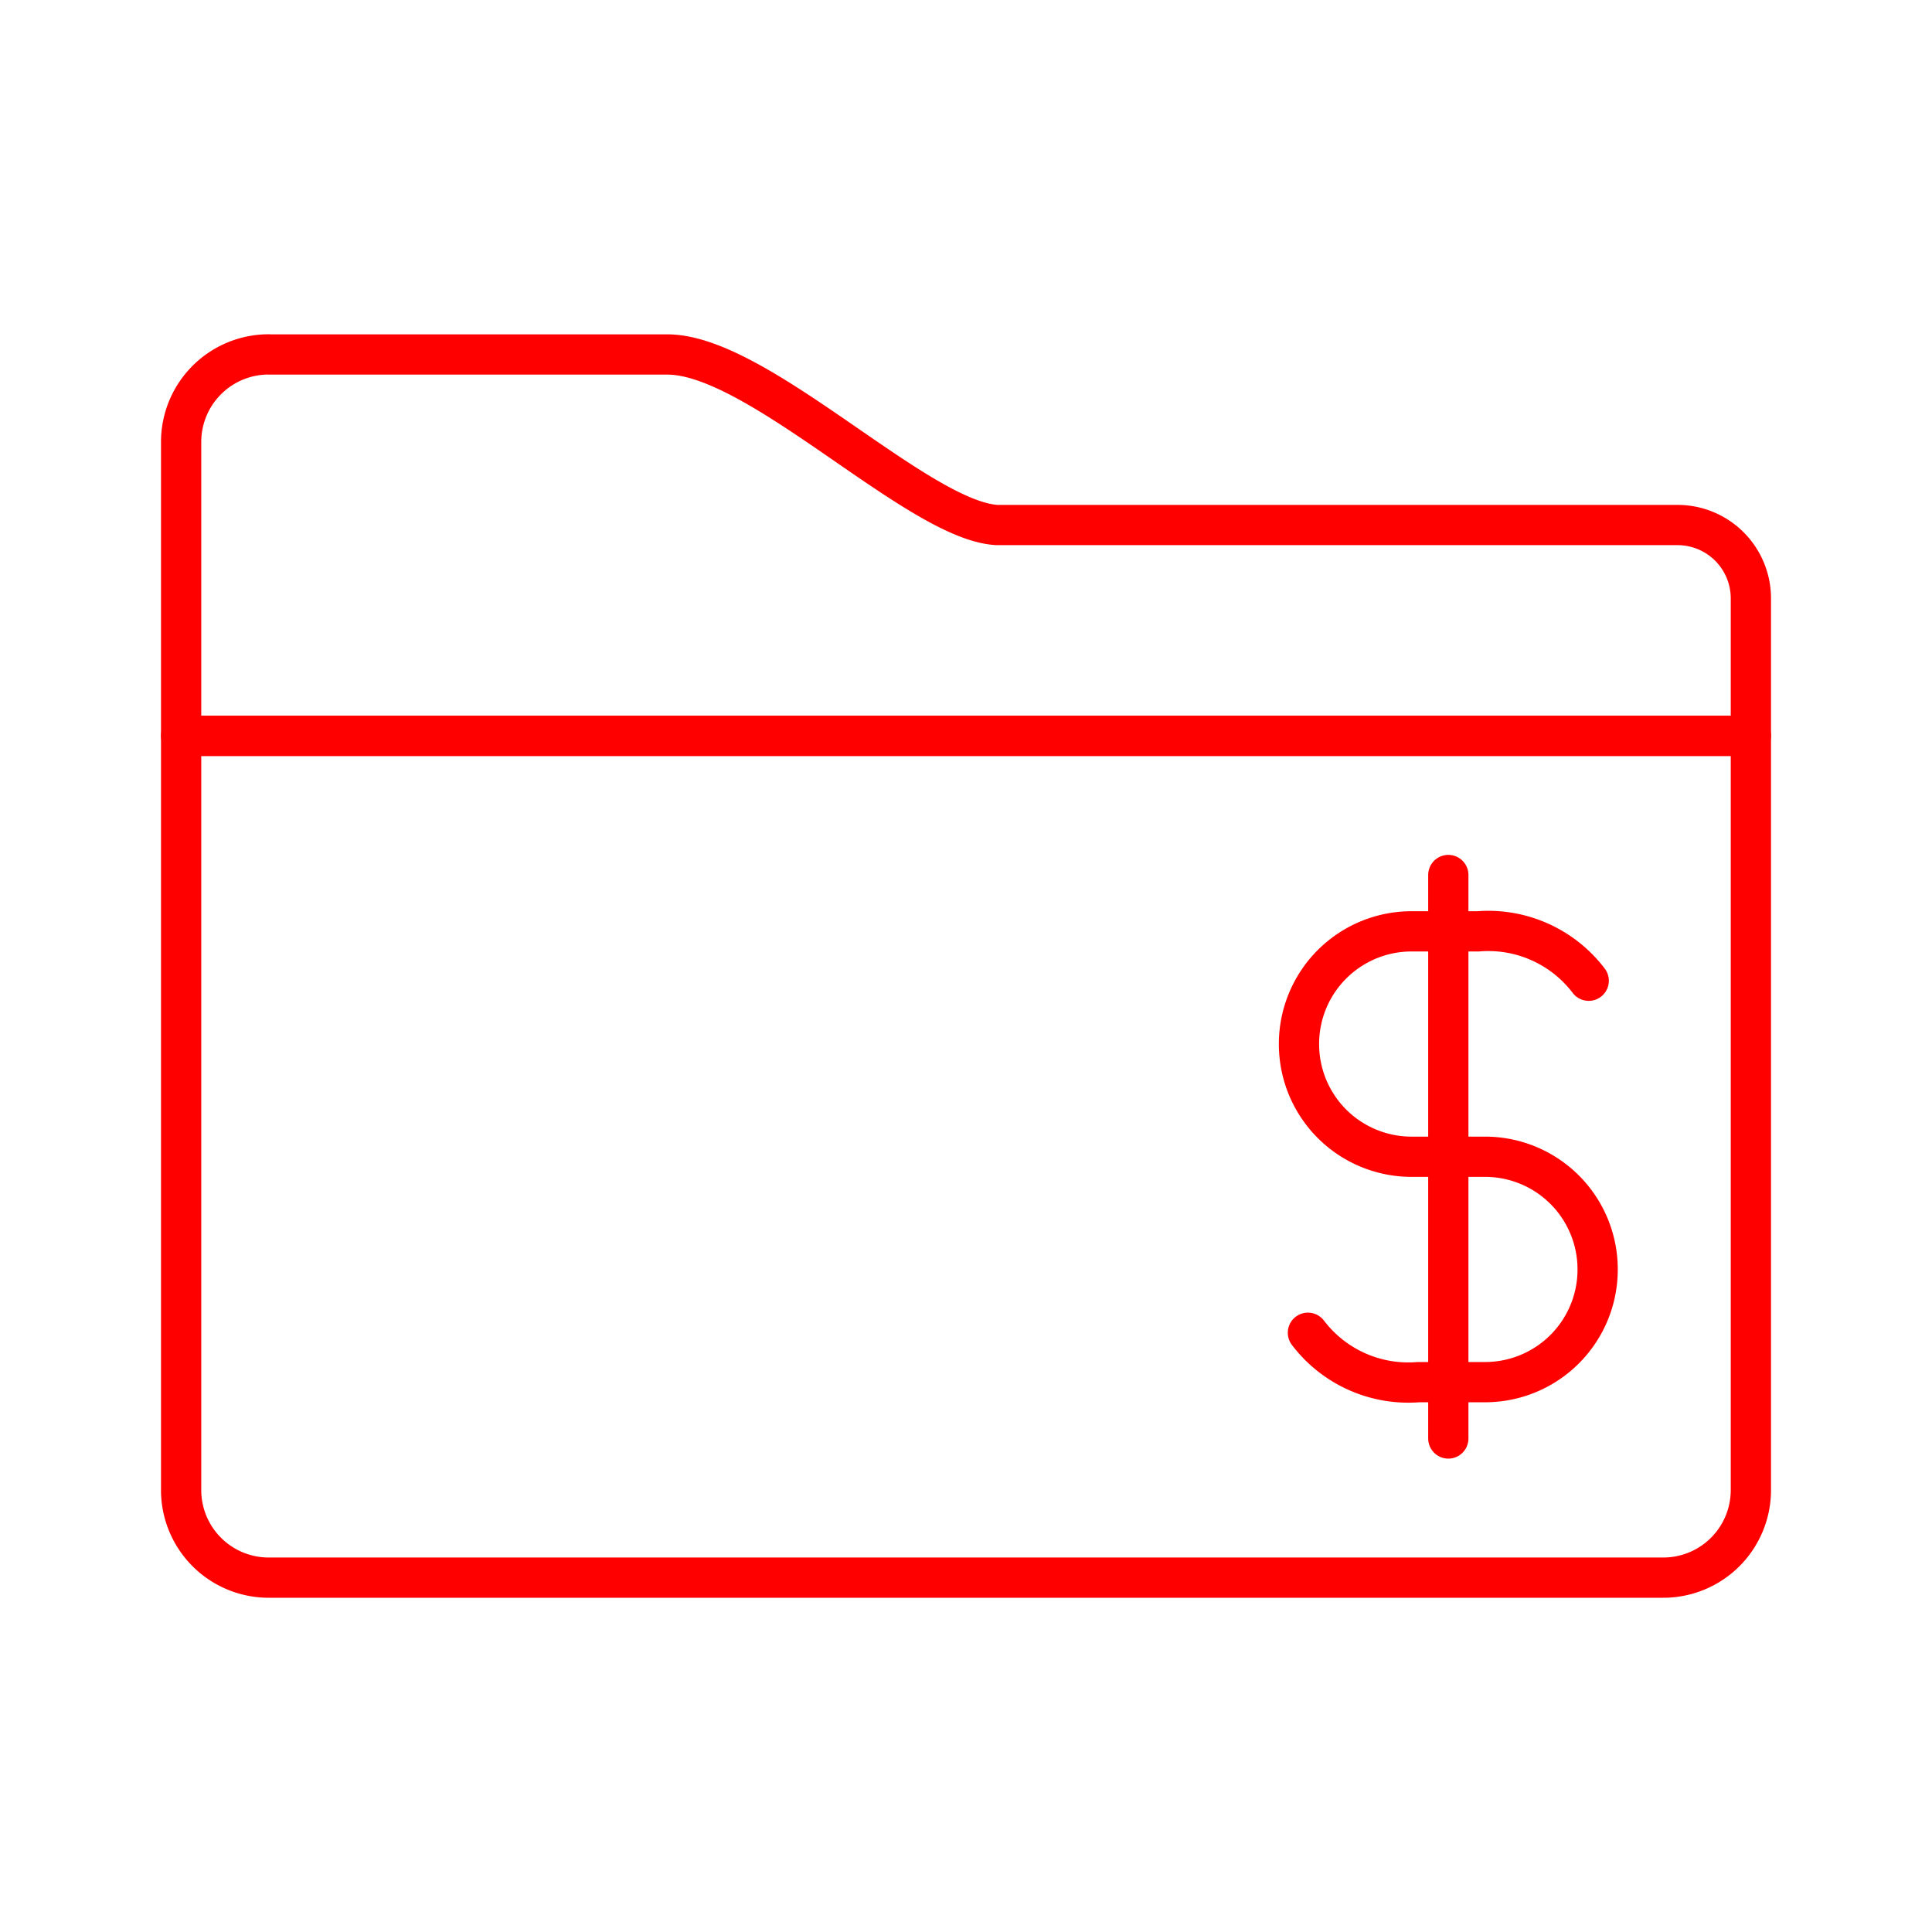 <svg xmlns="http://www.w3.org/2000/svg" viewBox="0 0 48 48"><defs><style>.a{fill:none;stroke:#ff0000;stroke-linecap:round;stroke-linejoin:round;}</style></defs><path class="a" d="M41.678,13.044H24.77c-1.963-.107-5.931-4.237-8.188-4.237H6.681V8.805A2.176,2.176,0,0,0,4.5,10.976v7.306h39V14.865A1.822,1.822,0,0,0,41.678,13.044Z"/><path class="a" d="M43.5,18.283H4.5V37.017a2.176,2.176,0,0,0,2.174,2.179H41.319A2.176,2.176,0,0,0,43.5,37.024V18.283Z"/><path class="a" d="M32.495,33.112a3.133,3.133,0,0,0,2.746,1.227h1.658a2.797,2.797,0,0,0,2.794-2.8h0a2.797,2.797,0,0,0-2.794-2.8H35.067a2.797,2.797,0,0,1-2.794-2.8h0a2.797,2.797,0,0,1,2.794-2.8h1.658a3.133,3.133,0,0,1,2.746,1.227"/><line class="a" x1="35.983" y1="35.739" x2="35.983" y2="21.739"/></svg>